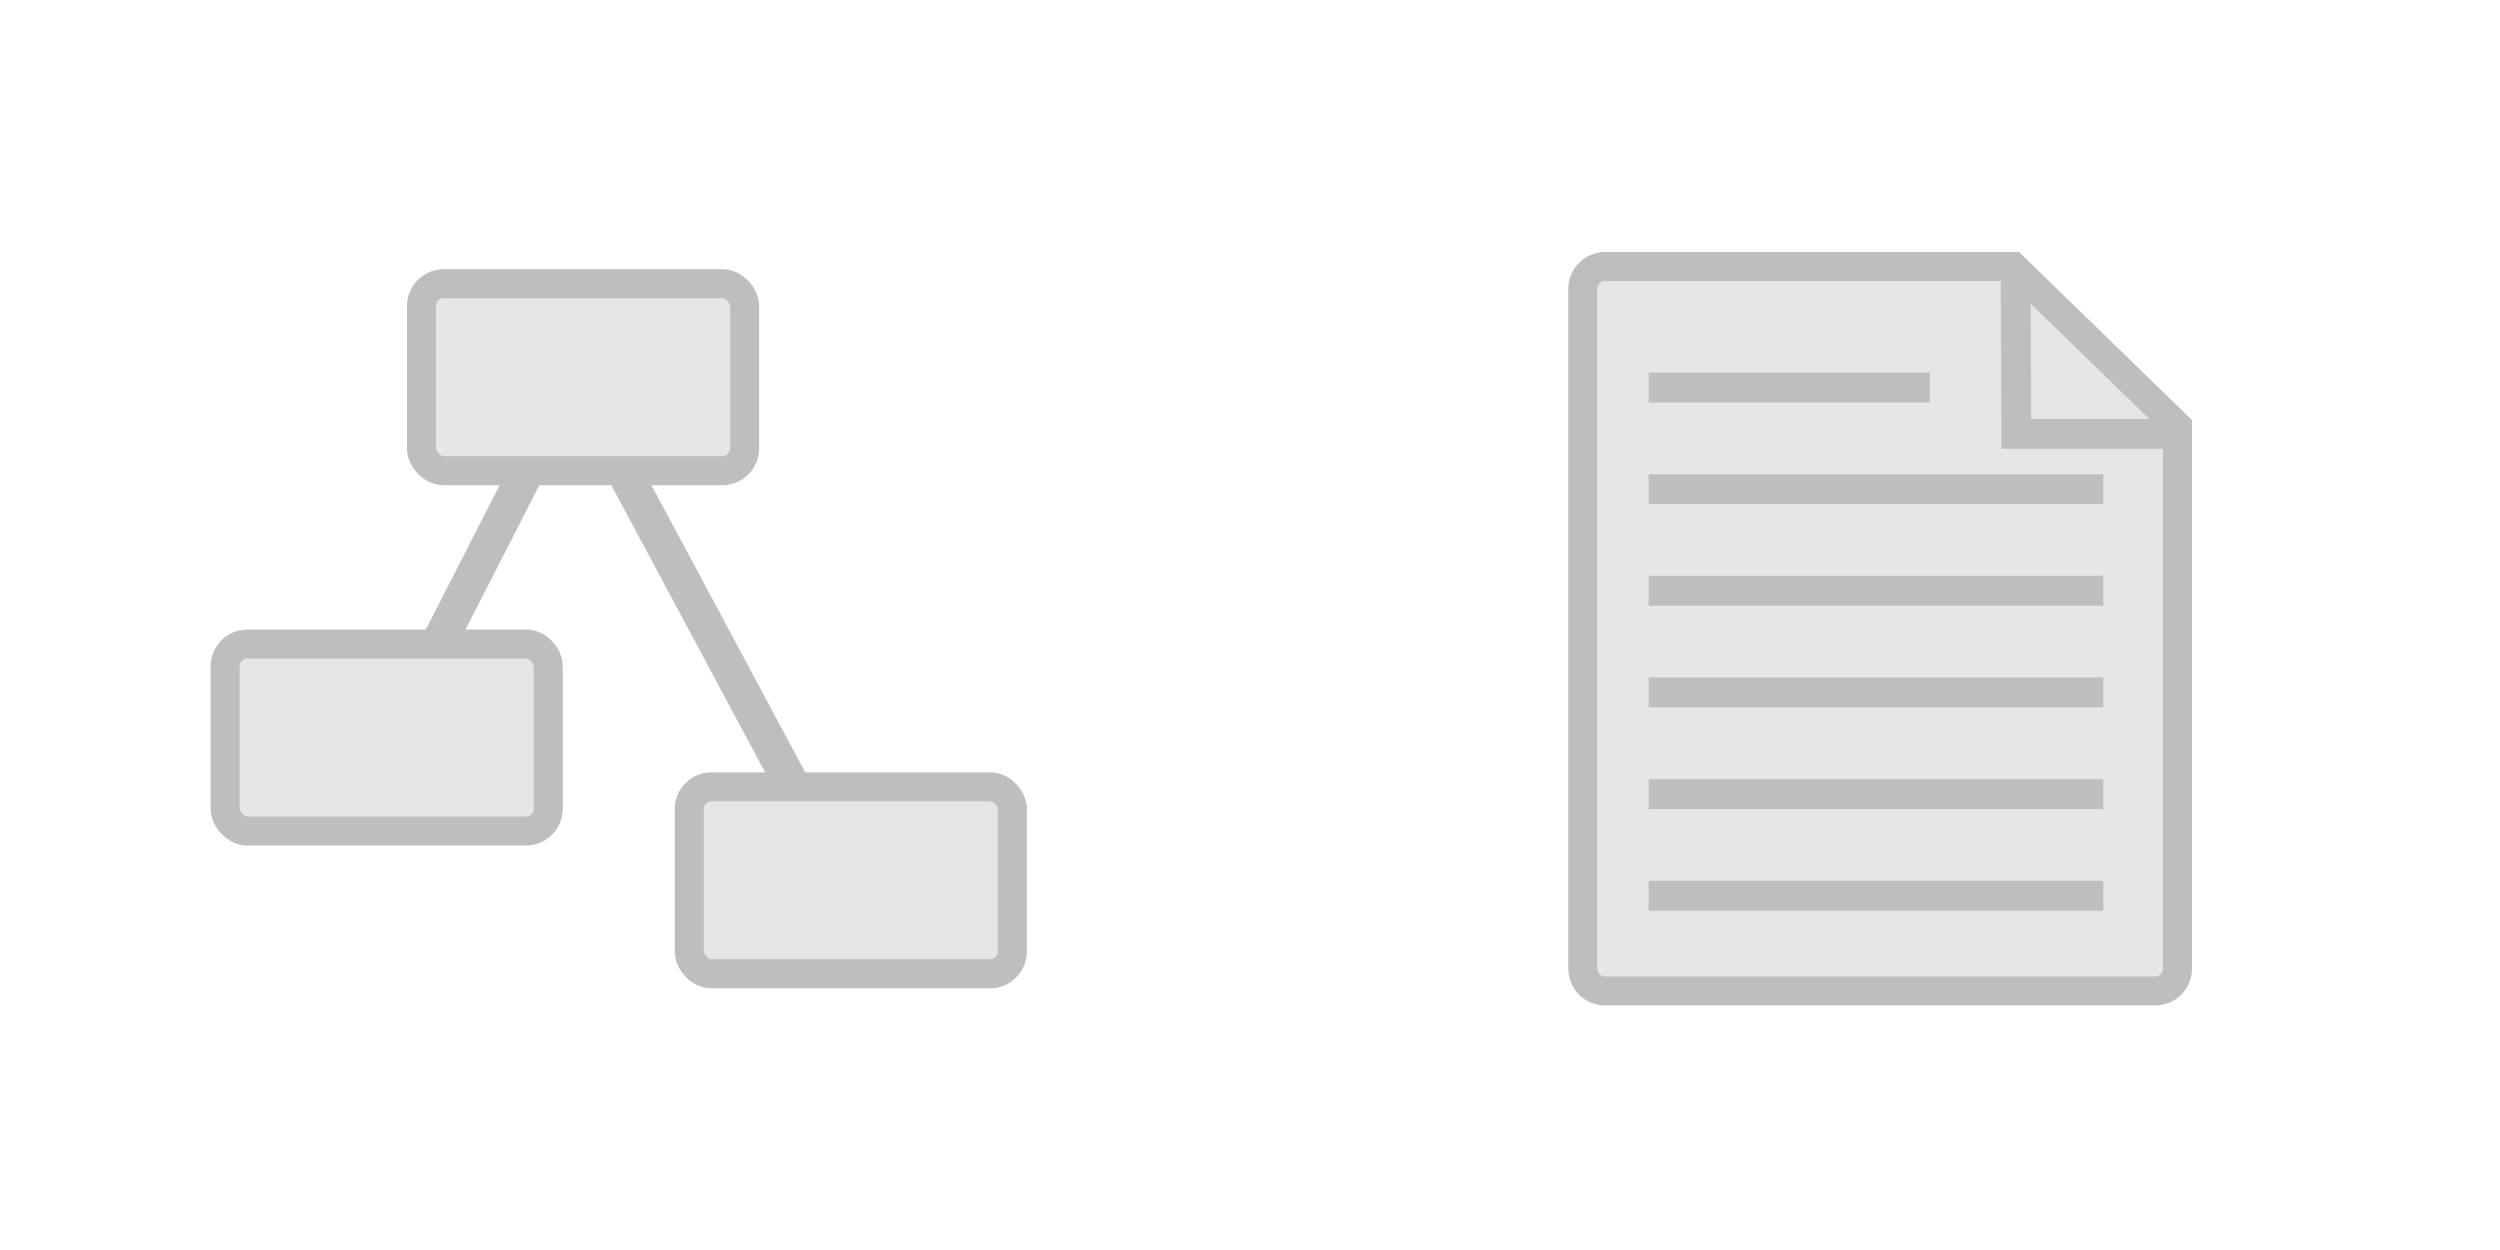 <?xml version="1.0" encoding="UTF-8" standalone="no"?>
<!-- Created with Inkscape (http://www.inkscape.org/) -->

<svg
   xmlns:dc="http://purl.org/dc/elements/1.1/"
   xmlns:cc="http://creativecommons.org/ns#"
   xmlns:rdf="http://www.w3.org/1999/02/22-rdf-syntax-ns#"
   xmlns:svg="http://www.w3.org/2000/svg"
   xmlns="http://www.w3.org/2000/svg"
   xmlns:sodipodi="http://sodipodi.sourceforge.net/DTD/sodipodi-0.dtd"
   xmlns:inkscape="http://www.inkscape.org/namespaces/inkscape"
   width="64"
   height="32"
   id="svg2"
   version="1.1"
   inkscape:version="0.48.2 r9819"
   sodipodi:docname="icons.svg"
   inkscape:export-filename="/home/jonathan/Documents/Uni/Bachelorthesis/code/demo/images/icons.png"
   inkscape:export-xdpi="90"
   inkscape:export-ydpi="90">
  <defs
     id="defs4" />
  <sodipodi:namedview
     id="base"
     pagecolor="#ffffff"
     bordercolor="#666666"
     borderopacity="1.0"
     inkscape:pageopacity="0"
     inkscape:pageshadow="2"
     inkscape:zoom="16"
     inkscape:cx="22.532749"
     inkscape:cy="15.238575"
     inkscape:document-units="px"
     inkscape:current-layer="layer1"
     showgrid="false"
     showguides="true"
     inkscape:guide-bbox="true"
     inkscape:window-width="1920"
     inkscape:window-height="1056"
     inkscape:window-x="0"
     inkscape:window-y="24"
     inkscape:window-maximized="1">
    <sodipodi:guide
       orientation="1,0"
       position="32.009,22.539"
       id="guide2985" />
  </sodipodi:namedview>
  <g
     inkscape:label="Layer 1"
     inkscape:groupmode="layer"
     id="layer1"
     transform="translate(0,-1020.362)">
    <path
       style="fill:none;stroke:#bebebe;stroke-width:0.905px;stroke-linecap:butt;stroke-linejoin:miter;stroke-opacity:1"
       d="m 9.557,1040.099 5.141,-10.052 7.312,13.651"
       id="path3782"
       inkscape:connector-curvature="0" />
    <rect
       style="color:#000000;fill:#e6e6e6;fill-opacity:1;fill-rule:nonzero;stroke:#bebebe;stroke-width:0.742;stroke-opacity:1;marker:none;visibility:visible;display:inline;overflow:visible;enable-background:accumulate"
       id="rect2987"
       width="8.272"
       height="4.787"
       x="10.79"
       y="1027.625"
       ry="0.57" />
    <rect
       style="color:#000000;fill:#e6e6e6;fill-opacity:1;fill-rule:nonzero;stroke:#bebebe;stroke-width:0.742;stroke-opacity:1;marker:none;visibility:visible;display:inline;overflow:visible;enable-background:accumulate"
       id="rect2987-9"
       width="8.272"
       height="4.787"
       x="5.764"
       y="1036.849"
       ry="0.57" />
    <rect
       style="color:#000000;fill:#e6e6e6;fill-opacity:1;fill-rule:nonzero;stroke:#bebebe;stroke-width:0.742;stroke-opacity:1;marker:none;visibility:visible;display:inline;overflow:visible;enable-background:accumulate"
       id="rect2987-1"
       width="8.272"
       height="4.787"
       x="17.645"
       y="1040.504"
       ry="0.57" />
    <path
       style="color:#000000;fill:#e6e6e6;fill-opacity:1;fill-rule:nonzero;stroke:#bebebe;stroke-width:0.742;stroke-opacity:1;marker:none;visibility:visible;display:inline;overflow:visible;enable-background:accumulate"
       d="m 55.743,1031.271 0,13.89 c 0,0.316 -0.254,0.57 -0.57,0.57 l -14.084,0 c -0.316,0 -0.57,-0.254 -0.57,-0.57 l 0,-17.406 c 0,-0.316 0.254,-0.57 0.57,-0.57 l 10.448,0 z"
       id="rect2987-19"
       inkscape:connector-curvature="0"
       sodipodi:nodetypes="cssssssc" />
    <g
       id="g3906"
       style="stroke:#bebebe;stroke-opacity:1"
       transform="matrix(0.765,0,0,0.765,12.019,244.205)">
      <path
         sodipodi:nodetypes="ccc"
         transform="translate(0,1020.362)"
         inkscape:connector-curvature="0"
         id="path3803"
         d="m 51.741,3.585 0.022,5.156 5.424,-10e-8"
         style="fill:none;stroke:#bebebe;stroke-width:1px;stroke-linecap:butt;stroke-linejoin:miter;stroke-opacity:1" />
      <path
         inkscape:connector-curvature="0"
         id="path3805"
         d="m 39.459,1027.551 9.407,0"
         style="color:#000000;fill:none;stroke:#bebebe;stroke-width:1px;stroke-linecap:butt;stroke-linejoin:miter;stroke-miterlimit:4;stroke-opacity:1;stroke-dasharray:none;stroke-dashoffset:0;marker:none;visibility:visible;display:inline;overflow:visible;enable-background:accumulate" />
      <path
         sodipodi:nodetypes="cc"
         inkscape:connector-curvature="0"
         id="path3805-6"
         d="m 39.459,1030.953 15.215,0"
         style="fill:none;stroke:#bebebe;stroke-width:1px;stroke-linecap:butt;stroke-linejoin:miter;stroke-opacity:1" />
      <path
         sodipodi:nodetypes="cc"
         inkscape:connector-curvature="0"
         id="path3805-6-7"
         d="m 39.459,1034.354 15.215,0"
         style="fill:none;stroke:#bebebe;stroke-width:1px;stroke-linecap:butt;stroke-linejoin:miter;stroke-opacity:1" />
      <path
         sodipodi:nodetypes="cc"
         inkscape:connector-curvature="0"
         id="path3805-6-7-7"
         d="m 39.459,1037.756 15.215,0"
         style="fill:none;stroke:#bebebe;stroke-width:1px;stroke-linecap:butt;stroke-linejoin:miter;stroke-opacity:1" />
      <path
         sodipodi:nodetypes="cc"
         inkscape:connector-curvature="0"
         id="path3805-6-7-0"
         d="m 39.459,1041.158 15.215,0"
         style="fill:none;stroke:#bebebe;stroke-width:1px;stroke-linecap:butt;stroke-linejoin:miter;stroke-opacity:1" />
      <path
         sodipodi:nodetypes="cc"
         inkscape:connector-curvature="0"
         id="path3805-6-7-4"
         d="m 39.459,1044.56 15.215,0"
         style="fill:none;stroke:#bebebe;stroke-width:1px;stroke-linecap:butt;stroke-linejoin:miter;stroke-opacity:1" />
    </g>
  </g>
</svg>
